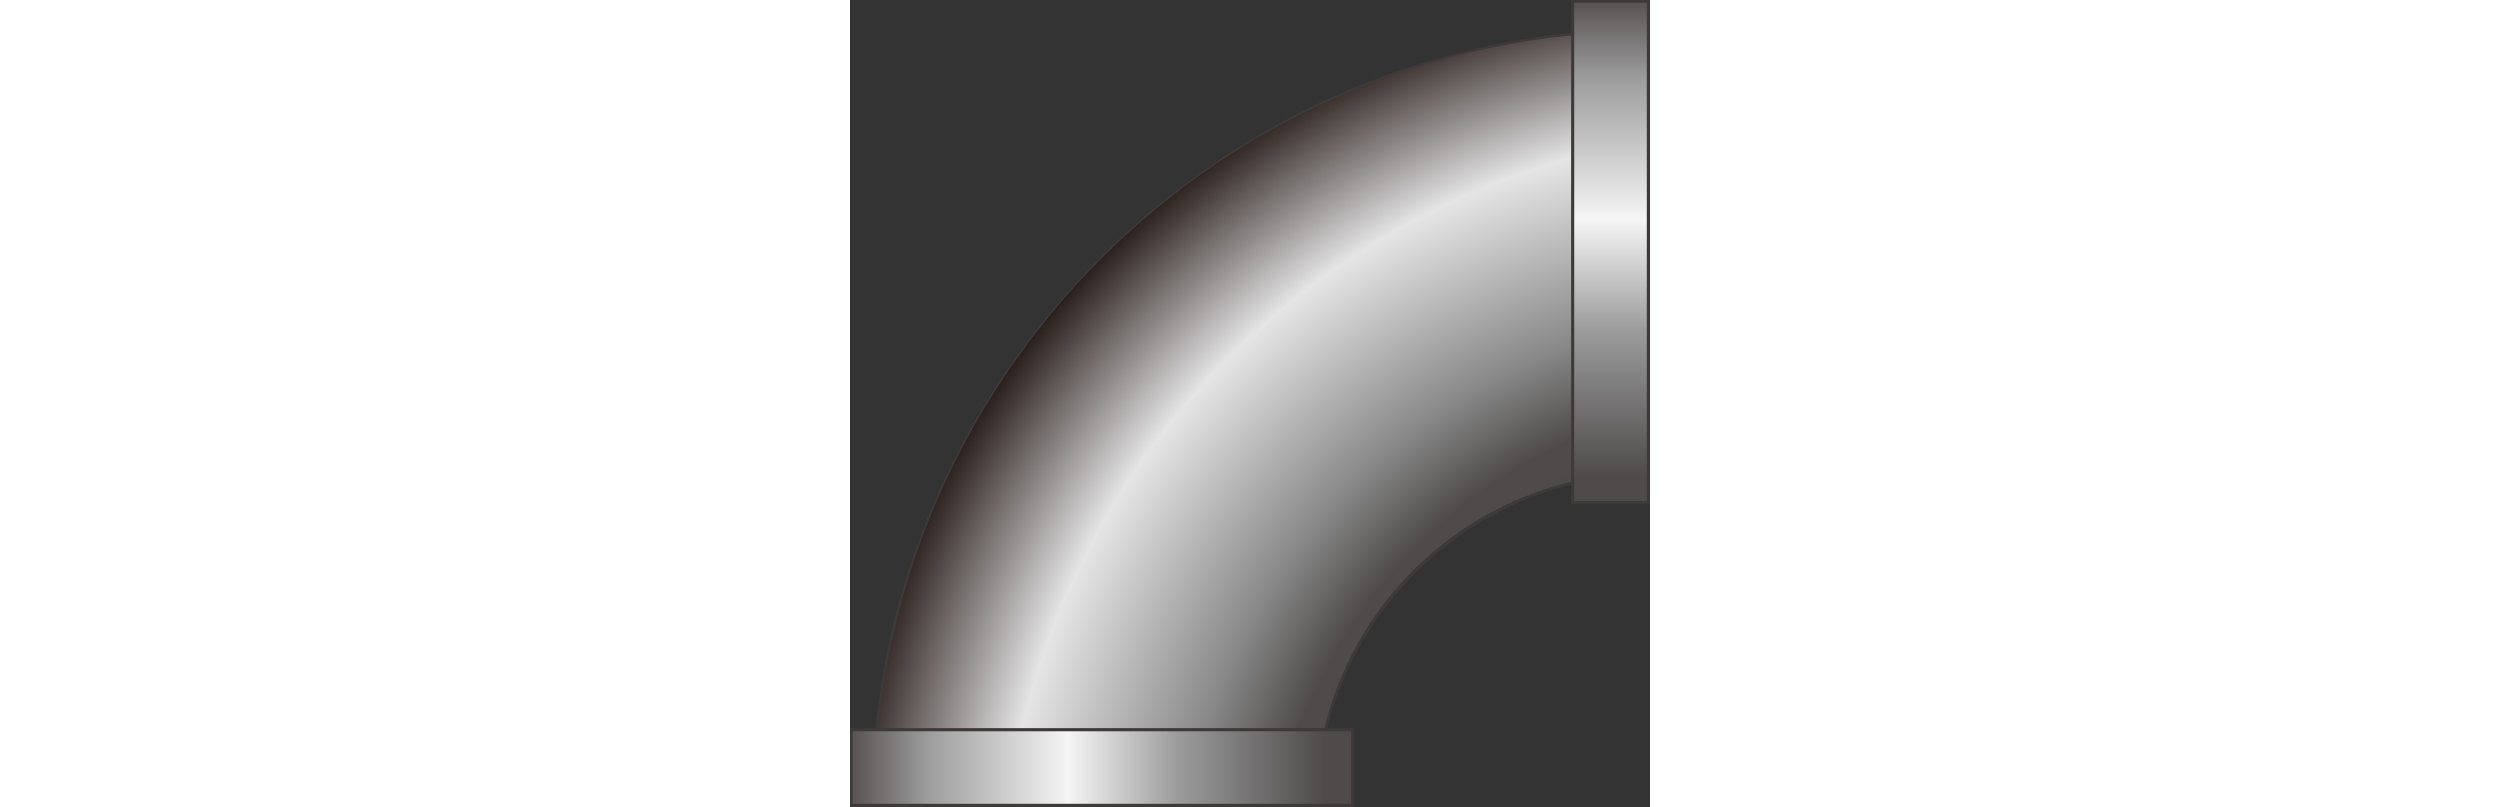 <svg id="图层_1" data-name="图层 1" xmlns="http://www.w3.org/2000/svg" xmlns:xlink="http://www.w3.org/1999/xlink" viewBox="0 0 198.26 200"  width="100%" height="64px">
  <rect x="0" y="0" width="198.26" height="200" fill="#333333" stroke="none"/>
  <defs>
    <style>.cls-1{fill:none;}.cls-2{fill:#3e3a39;fill-rule:evenodd;}.cls-3{clip-path:url(#clip-path);}.cls-4{fill:url(#radial-gradient);}.cls-5{clip-path:url(#clip-path-2);}.cls-6{fill:url(#linear-gradient);}.cls-7{clip-path:url(#clip-path-3);}.cls-8{fill:url(#linear-gradient-2);}</style>
    <clipPath id="clip-path" transform="translate(-2.25 -0.14)">
      <path class="cls-1" d="M8.23,200.12H117.5a82.92,82.92,0,0,1,82.91-82.91V7.94C94.29,7.94,8.23,94,8.23,200.12"/>
    </clipPath>
    <radialGradient id="radial-gradient" cx="-257.23" cy="395.17" r="1.4" gradientTransform="matrix(0, -174.06, -174.06, 0, 69013.6, -44548.29)" gradientUnits="userSpaceOnUse">
      <stop offset="0" stop-color="#484545"/>
      <stop offset="0.17" stop-color="#484545"/>
      <stop offset="0.52" stop-color="#4e4b4a"/>
      <stop offset="0.61" stop-color="#888"/>
      <stop offset="0.79" stop-color="#e5e5e6"/>
      <stop offset="0.96" stop-color="#231815"/>
      <stop offset="1" stop-color="#231815"/>
    </radialGradient>
    <clipPath id="clip-path-2" transform="translate(-2.25 -0.14)">
      <polygon class="cls-1" points="193.2 0.82 181.73 0.82 181.73 124.31 193.2 124.31 195.33 124.31 199.72 124.31 199.72 0.82 193.2 0.81 193.2 0.82"/>
    </clipPath>
    <linearGradient id="linear-gradient" x1="-260.18" y1="400.32" x2="-258.77" y2="400.32" gradientTransform="matrix(0, 92.47, 92.47, 0, -36828.45, 24046.97)" gradientUnits="userSpaceOnUse">
      <stop offset="0" stop-color="#2b2320"/>
      <stop offset="0.24" stop-color="#9c9c9d"/>
      <stop offset="0.51" stop-color="#f5f5f5"/>
      <stop offset="0.72" stop-color="#9c9c9d"/>
      <stop offset="1" stop-color="#4e4b4a"/>
    </linearGradient>
    <clipPath id="clip-path-3" transform="translate(-2.25 -0.14)">
      <polygon class="cls-1" points="2.92 181.37 2.92 192.84 2.92 192.84 2.92 199.36 126.42 199.36 126.42 194.96 126.42 192.84 126.42 181.37 2.92 181.37"/>
    </clipPath>
    <linearGradient id="linear-gradient-2" x1="-255.3" y1="398.55" x2="-253.9" y2="398.55" gradientTransform="matrix(92.47, 0, 0, -92.47, 23595.72, 37043.27)" xlink:href="#linear-gradient"/>
  </defs>
  <title>拐弯弯头1</title>
  <path class="cls-2" d="M118.13,200.12H7.58C7.58,94.18,94.46,7.3,200.41,7.3V117.85c-45,0-82.28,37.27-82.28,82.27" transform="translate(-2.25 -0.14)"/>
  <g class="cls-3">
    <rect class="cls-4" x="5.98" y="7.79" width="192.19" height="192.19"/>
  </g>
  <polygon class="cls-2" points="178.71 124.85 198.26 124.84 198.26 0 190.95 0 178.71 0 178.71 124.85"/>
  <g class="cls-5">
    <rect class="cls-6" x="179.48" y="0.67" width="17.99" height="123.5"/>
  </g>
  <polygon class="cls-2" points="124.84 180.45 124.84 200 0 200 0 192.7 0 180.45 124.84 180.45"/>
  <g class="cls-7">
    <rect class="cls-8" x="0.67" y="181.22" width="123.5" height="17.99"/>
  </g>
</svg>